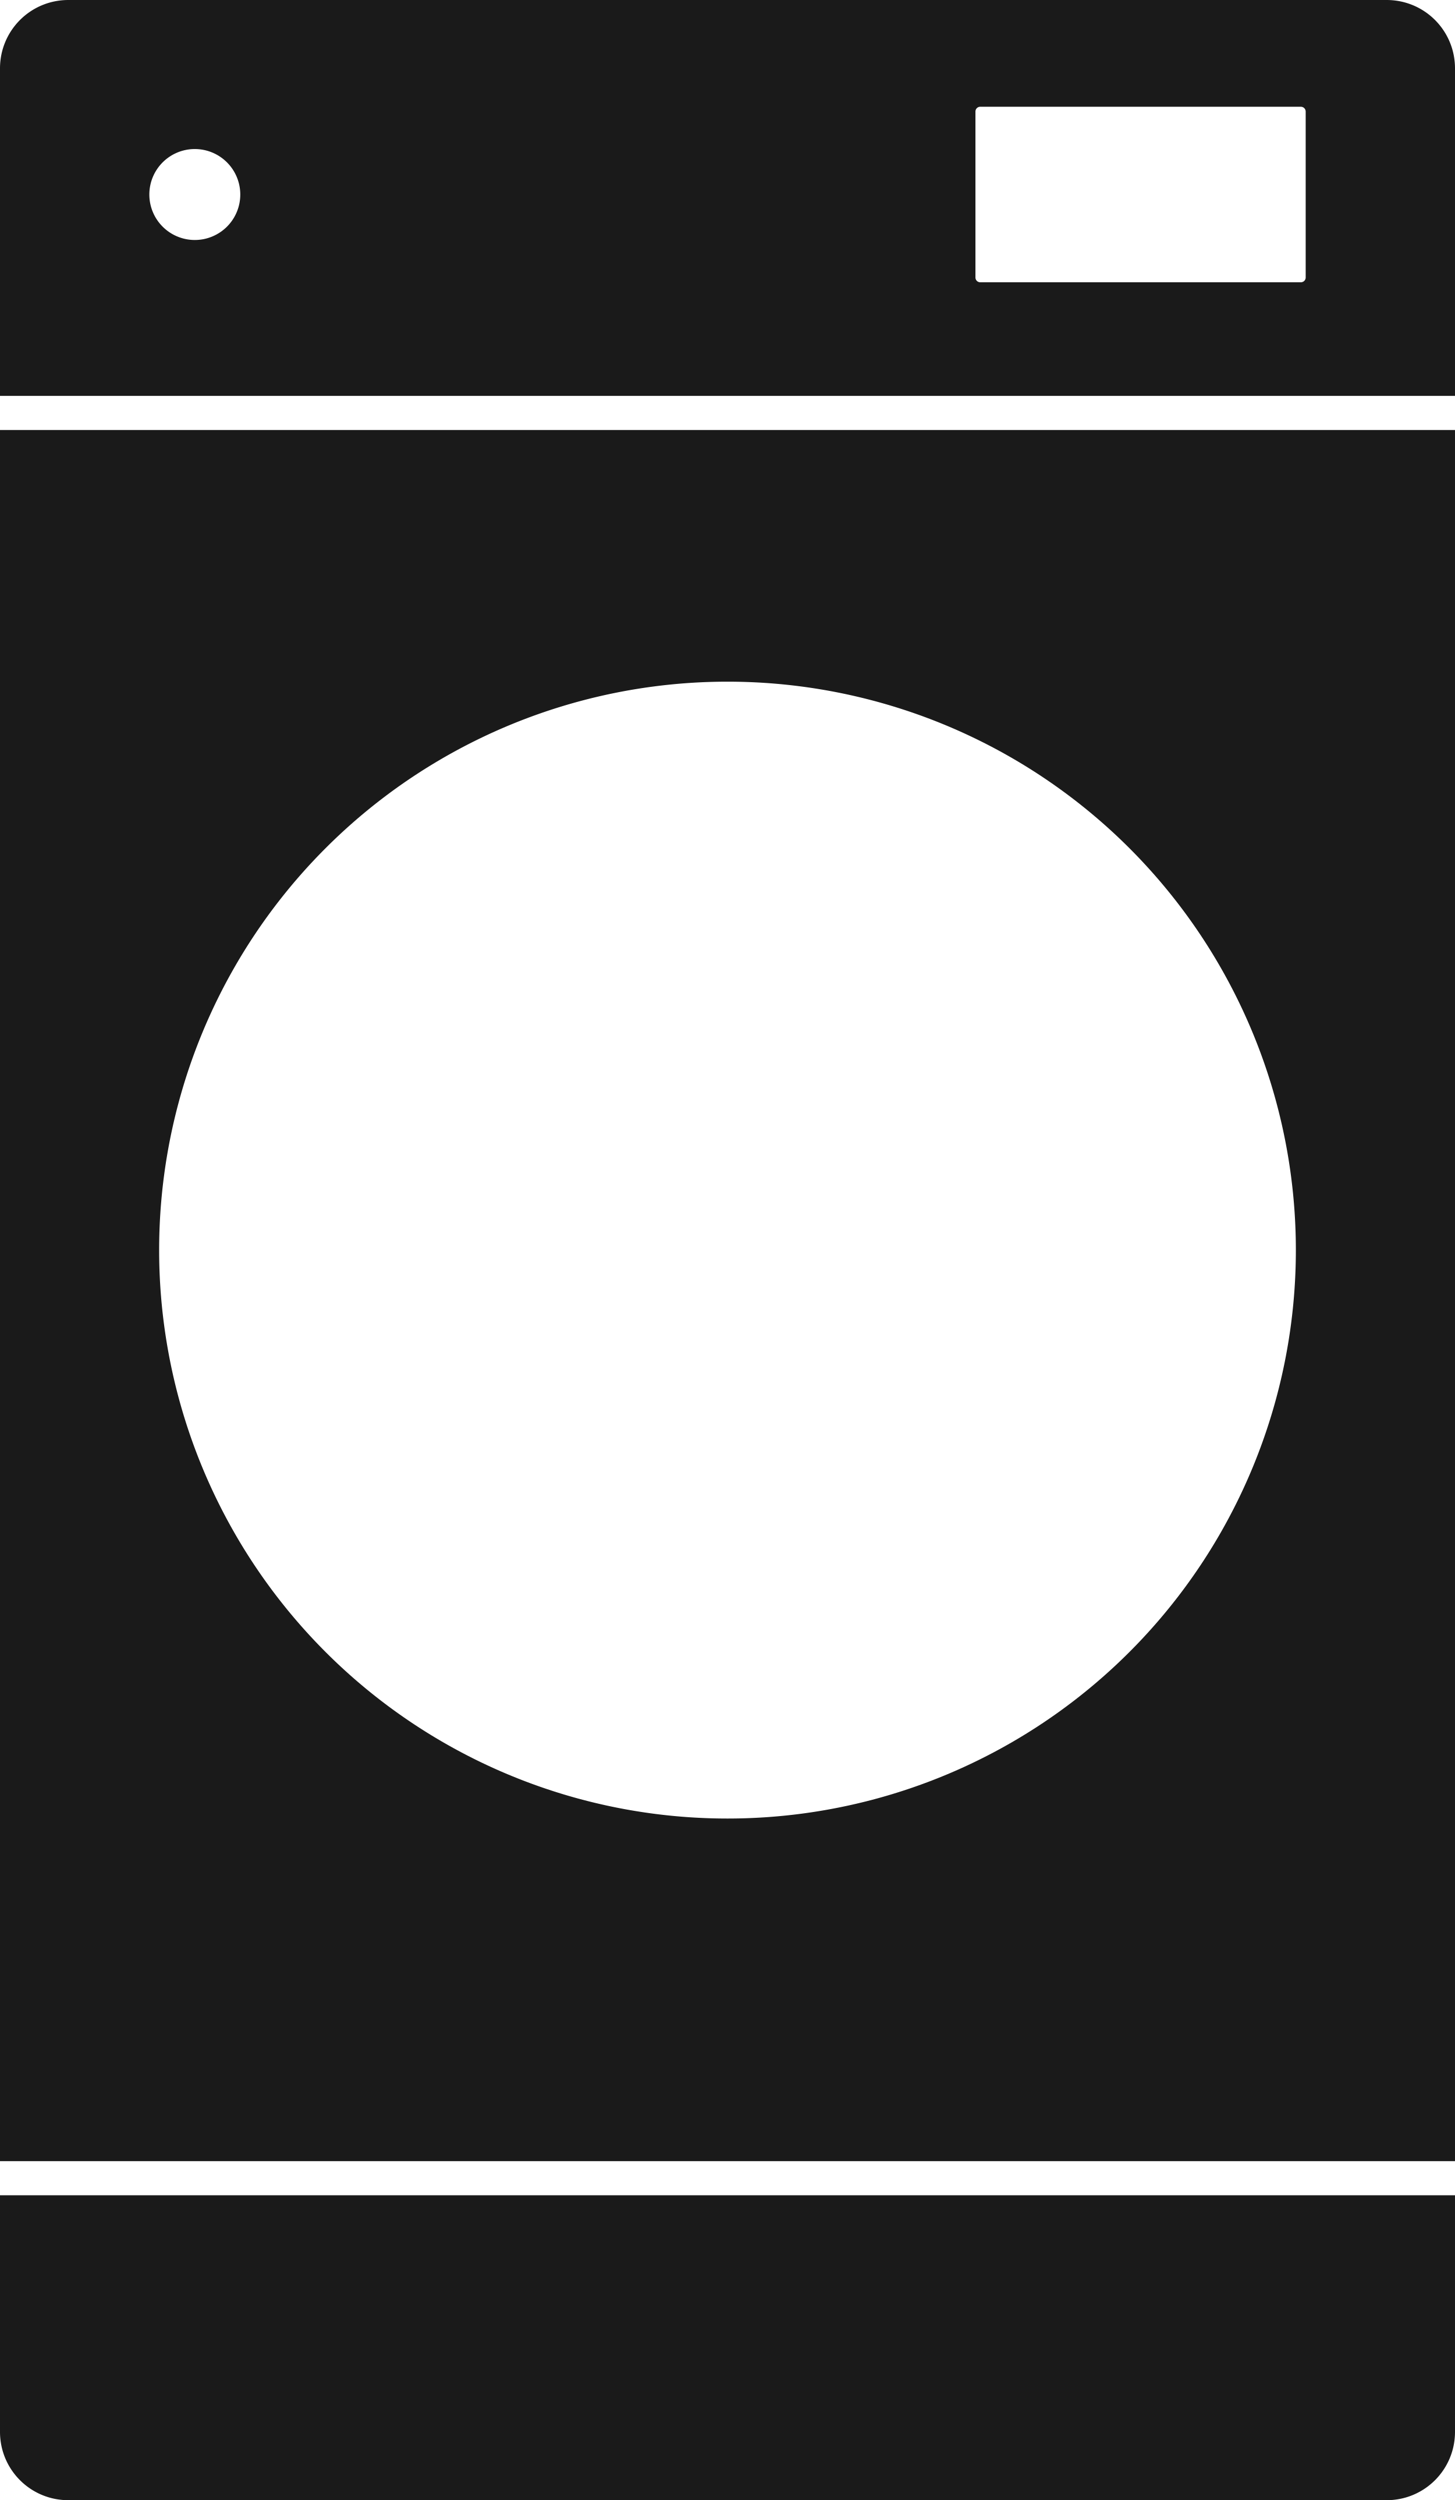 <?xml version="1.0" encoding="UTF-8" standalone="no"?>
<svg
   xmlns:dc="http://purl.org/dc/elements/1.1/"
   xmlns:cc="http://creativecommons.org/ns#"
   xmlns:rdf="http://www.w3.org/1999/02/22-rdf-syntax-ns#"
   xmlns:svg="http://www.w3.org/2000/svg"
   xmlns="http://www.w3.org/2000/svg"
   xmlns:sodipodi="http://sodipodi.sourceforge.net/DTD/sodipodi-0.dtd"
   xmlns:inkscape="http://www.inkscape.org/namespaces/inkscape"
   width="128"
   height="219.92"
   viewBox="0 0 128 219.92"
   version="1.1"
   id="svg905"
   sodipodi:docname="dryer.svg"
   inkscape:version="1.0.1 (0767f8302a, 2020-10-17)">
  <defs
     id="defs909" />
  <sodipodi:namedview
     pagecolor="#ffffff"
     bordercolor="#666666"
     borderopacity="1"
     objecttolerance="10"
     gridtolerance="10"
     guidetolerance="10"
     inkscape:pageopacity="0"
     inkscape:pageshadow="2"
     inkscape:window-width="1920"
     inkscape:window-height="964"
     id="namedview907"
     showgrid="false"
     showborder="false"
     fit-margin-top="0"
     fit-margin-left="0"
     fit-margin-right="0"
     fit-margin-bottom="0"
     inkscape:snap-bbox="false"
     inkscape:zoom="1.4640152"
     inkscape:cx="-21.000712"
     inkscape:cy="156.51862"
     inkscape:window-x="0"
     inkscape:window-y="27"
     inkscape:window-maximized="1"
     inkscape:current-layer="svg905" />
  <path
     id="rect1556"
     style="fill:#1a1a1a;stroke-width:0.927"
     d="M 6.018,0 C 2.684,0 0,2.684 0,6.018 V 34.822 H 128 V 6.018 C 128,2.684 125.316,0 121.982,0 Z m 80.217,9.391 h 28.207 c 0.234,0 0.422,0.19 0.422,0.424 v 14.592 c 0,0.234 -0.188,0.422 -0.422,0.422 H 86.234 c -0.234,0 -0.422,-0.188 -0.422,-0.422 V 9.814 c 0,-0.234 0.188,-0.424 0.422,-0.424 z m -69.158,3.719 a 4,4 0 0 1 0.061,0 4,4 0 0 1 4,4 4,4 0 0 1 -4,4 4,4 0 0 1 -4,-4 4,4 0 0 1 3.939,-4 z M 0,37.822 V 190.1 H 128 V 37.822 Z m 63.947,22.139 a 50,50 0 0 1 0.053,0 50,50 0 0 1 50,50 50,50 0 0 1 -50,50 50,50 0 0 1 -50,-50 50,50 0 0 1 49.947,-50 z M 0,193.1 v 20.805 c -9.9999972e-7,3.333 2.684,6.016 6.018,6.016 H 121.982 c 3.333,0 6.018,-2.682 6.018,-6.016 V 193.1 Z" />
  <path
     id="rect913"
     style="fill:#1a1a1a;stroke-width:0.843"
     d="m -149.213,33.407 c -2.759,0 -4.979,2.22 -4.979,4.979 V 60.321 H -26.191 V 38.385 c -1e-6,-2.759 -2.222,-4.979 -4.98,-4.979 z m 44.43,6.439 h 29.18 c 0.227,0 0.41,0.183 0.41,0.41 v 14.18 c 0,0.227 -0.183,0.41 -0.41,0.41 h -29.18 c -0.227,0 -0.41,-0.183 -0.41,-0.41 V 40.257 c 0,-0.227 0.183,-0.41 0.41,-0.41 z m -34.471,3.953 a 3.546,3.546 0 0 1 0.027,0 3.546,3.546 0 0 1 3.545,3.547 3.546,3.546 0 0 1 -3.545,3.545 3.546,3.546 0 0 1 -3.547,-3.545 3.546,3.546 0 0 1 3.52,-3.547 z m -14.938,19.521 V 185.493 H -26.191 V 63.321 Z m 63.924,21.086 a 40,40 0 0 1 0.076,0 40,40 0 0 1 40,40 40,40 0 0 1 -40,40 40,40 0 0 1 -40,-40 40,40 0 0 1 39.924,-40 z m -63.924,104.086 v 21.934 c 0,2.759 2.22,4.98 4.979,4.98 h 118.041 c 2.759,0 4.98,-2.222 4.98,-4.98 v -21.934 z" />
  <path
     id="rect1590"
     style="fill:#1a1a1a;fill-opacity:1;stroke-width:0.55"
     d="m -464.09,77.234 c -1.165,0 -2.102,0.939 -2.102,2.104 v 140.721 c 0,1.165 0.937,2.102 2.102,2.102 h 44.275 c 1.165,0 2.102,-0.937 2.102,-2.102 v -48.803 h 176.074 v 48.803 c 0,1.165 0.937,2.102 2.102,2.102 h 44.275 c 1.165,0 2.102,-0.937 2.102,-2.102 V 79.338 c 0,-1.165 -0.937,-2.104 -2.102,-2.104 h -44.275 c -1.165,0 -2.102,0.939 -2.102,2.104 v 20.889 H -417.713 V 79.338 c 0,-1.165 -0.937,-2.104 -2.102,-2.104 z m 235.744,9.77 h 21.893 c 0.717,0 1.293,0.576 1.293,1.293 V 102.299 c 0,0.717 -0.576,1.293 -1.293,1.293 h -21.893 c -0.717,0 -1.295,-0.576 -1.295,-1.293 V 88.297 c 0,-0.717 0.578,-1.293 1.295,-1.293 z m -189.367,16.223 h 176.074 v 3.82 h -176.074 z m 200.305,7.172 a 5.559,5.559 0 0 1 0.008,0 5.559,5.559 0 0 1 5.559,5.559 5.559,5.559 0 0 1 -5.559,5.559 5.559,5.559 0 0 1 -5.559,-5.559 5.559,5.559 0 0 1 5.551,-5.559 z m -200.305,38.562 h 176.074 v 8.373 h -176.074 z" />
</svg>
